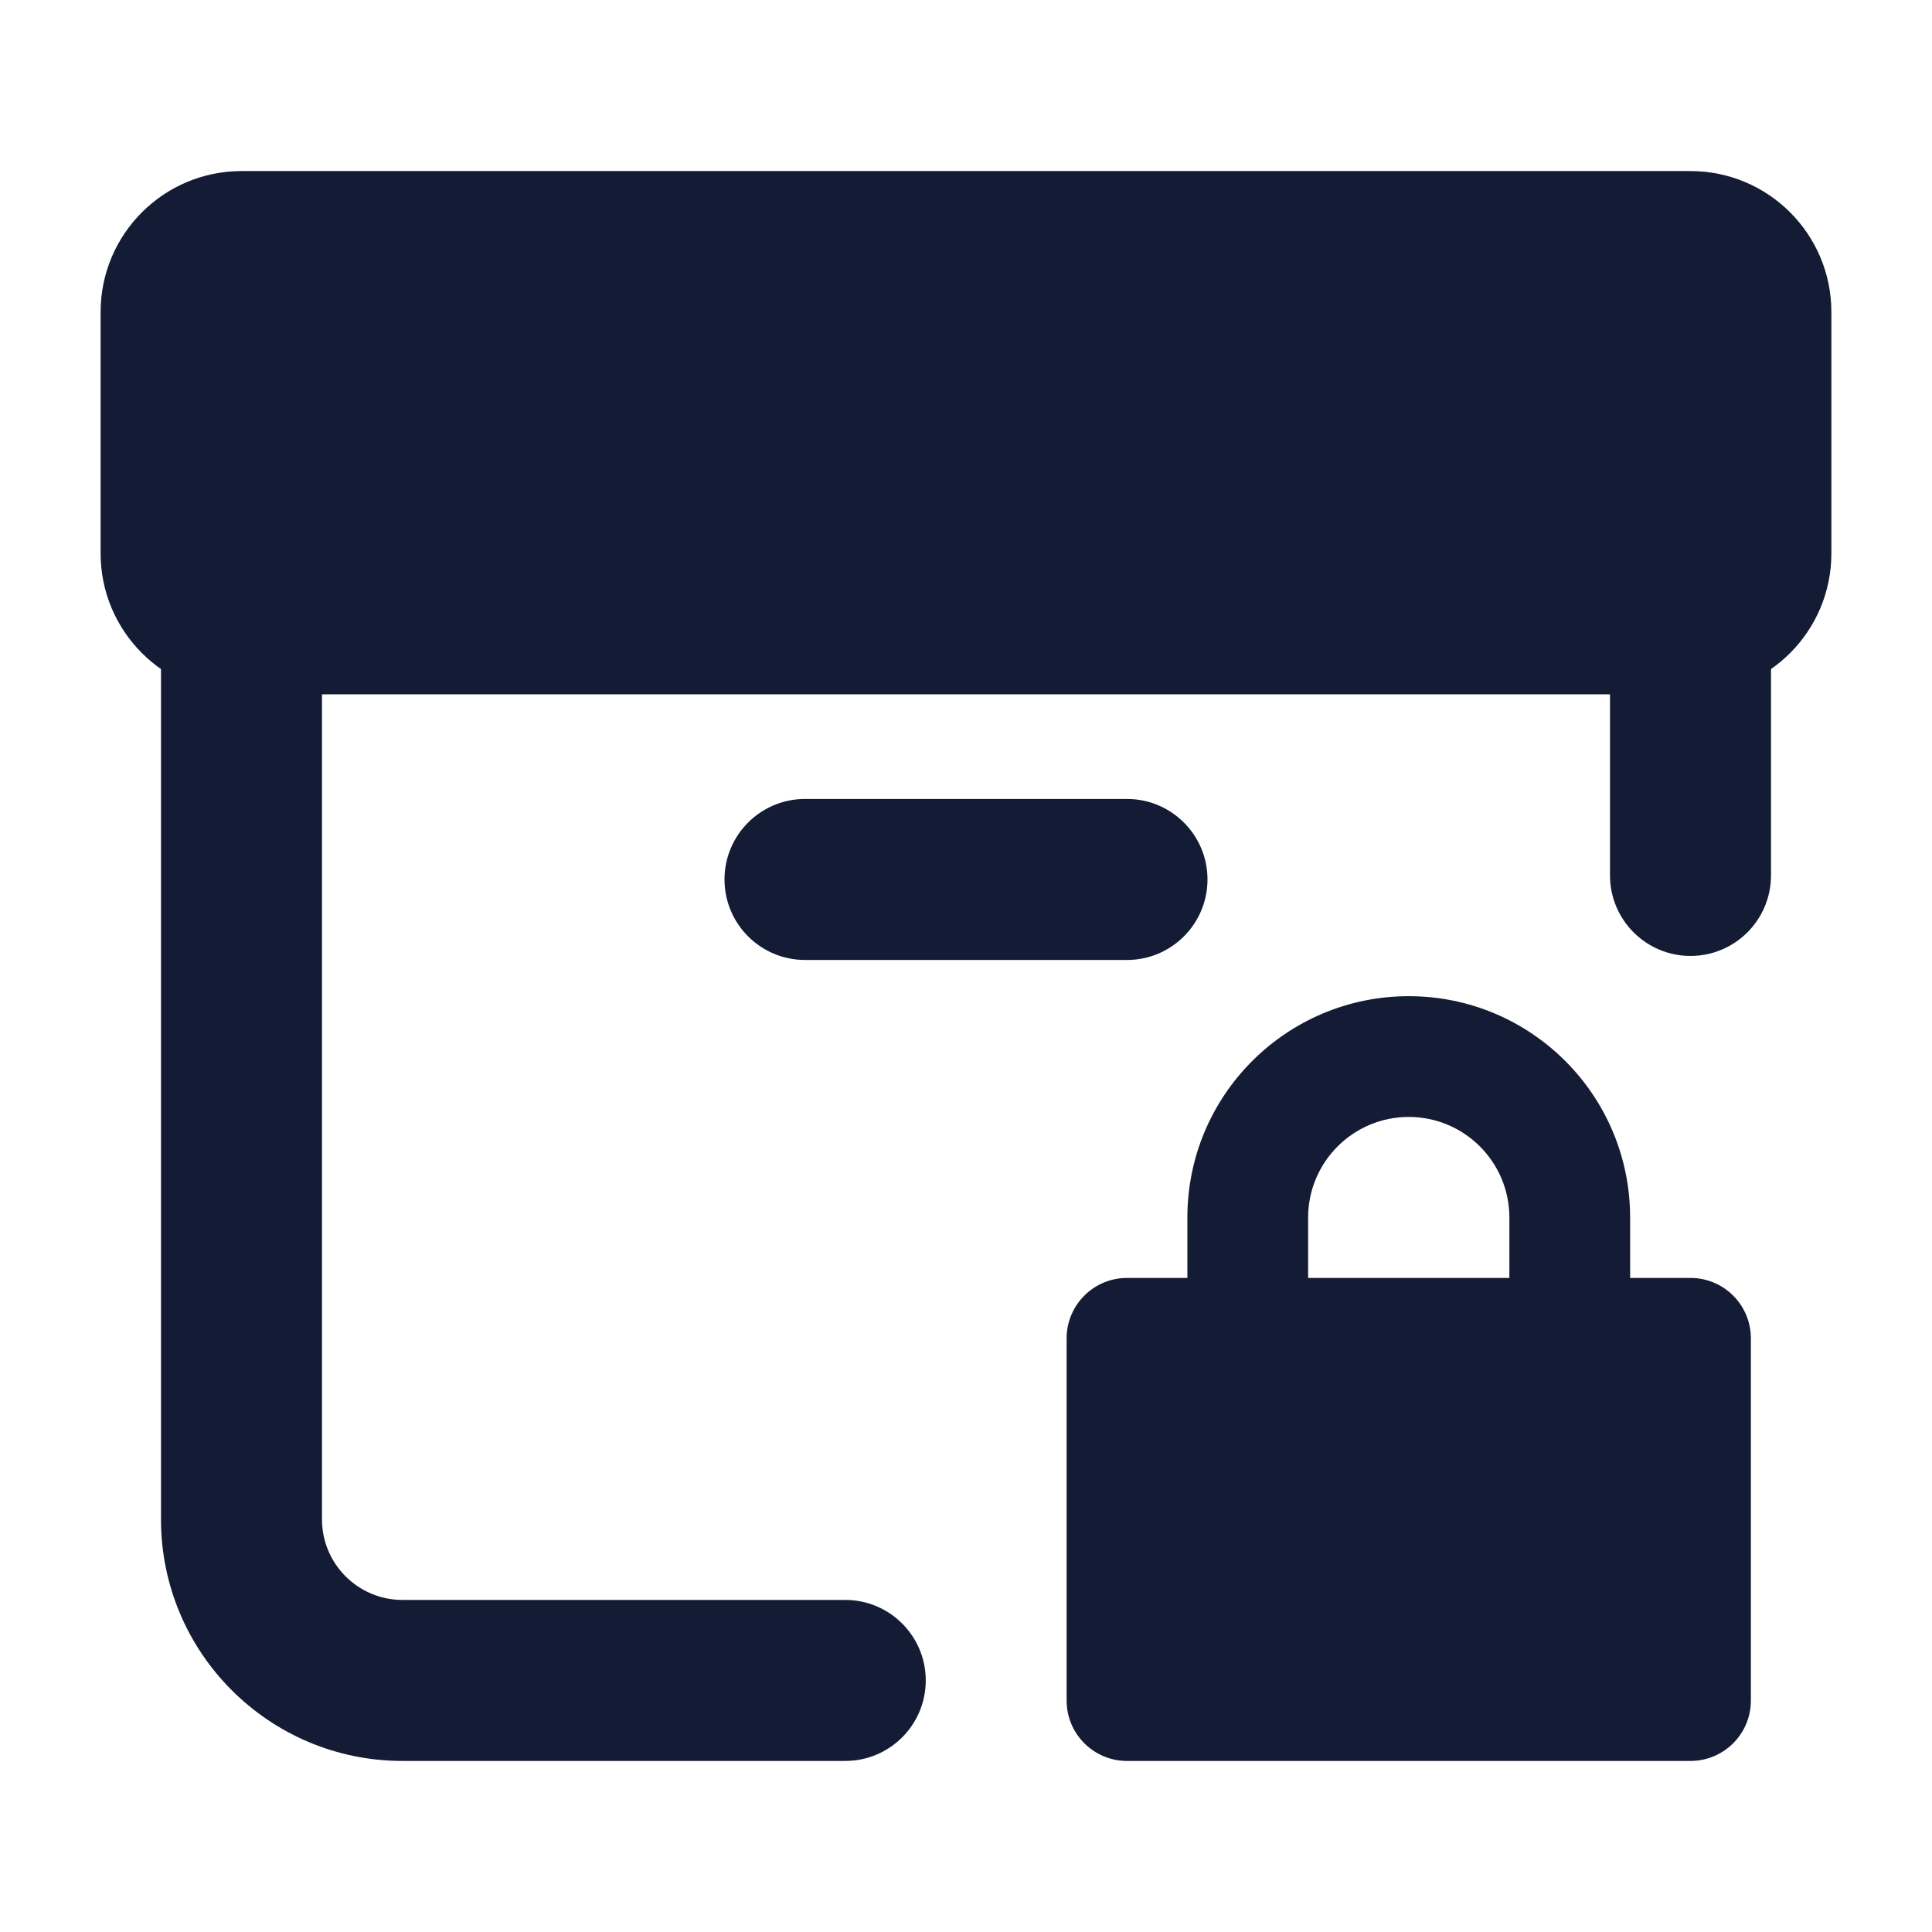 <svg width="24" height="24" viewBox="0 0 24 24" fill="none" xmlns="http://www.w3.org/2000/svg">
<path fill-rule="evenodd" clip-rule="evenodd" d="M9 10.925C9 10.373 9.448 9.925 10 9.925H14C14.552 9.925 15 10.373 15 10.925C15 11.477 14.552 11.925 14 11.925H10C9.448 11.925 9 11.477 9 10.925Z" fill="#141B34"/>
<path fill-rule="evenodd" clip-rule="evenodd" d="M3 6.875C3.552 6.875 4 7.323 4 7.875V18.875C4 19.427 4.448 19.875 5 19.875H10.5C11.052 19.875 11.5 20.323 11.5 20.875C11.5 21.427 11.052 21.875 10.5 21.875H5C3.343 21.875 2 20.532 2 18.875V7.875C2 7.323 2.448 6.875 3 6.875ZM21 6.875C21.552 6.875 22 7.323 22 7.875V10.875C22 11.427 21.552 11.875 21 11.875C20.448 11.875 20 11.427 20 10.875V7.875C20 7.323 20.448 6.875 21 6.875Z" fill="#141B34"/>
<path fill-rule="evenodd" clip-rule="evenodd" d="M17.5 13.875C16.81 13.875 16.25 14.435 16.25 15.125V15.875H18.75V15.125C18.75 14.435 18.19 13.875 17.5 13.875ZM20.25 15.875V15.125C20.25 13.606 19.019 12.375 17.5 12.375C15.981 12.375 14.75 13.606 14.75 15.125V15.875H14C13.586 15.875 13.25 16.211 13.25 16.625V21.125C13.25 21.539 13.586 21.875 14 21.875H21C21.414 21.875 21.75 21.539 21.75 21.125V16.625C21.75 16.211 21.414 15.875 21 15.875H20.25Z" fill="#141B34"/>
<path fill-rule="evenodd" clip-rule="evenodd" d="M1.25 3.875C1.25 2.909 2.034 2.125 3 2.125H21C21.966 2.125 22.75 2.909 22.75 3.875V6.875C22.75 7.842 21.966 8.625 21 8.625H3C2.034 8.625 1.25 7.842 1.25 6.875V3.875Z" fill="#141B34"/>
</svg>
